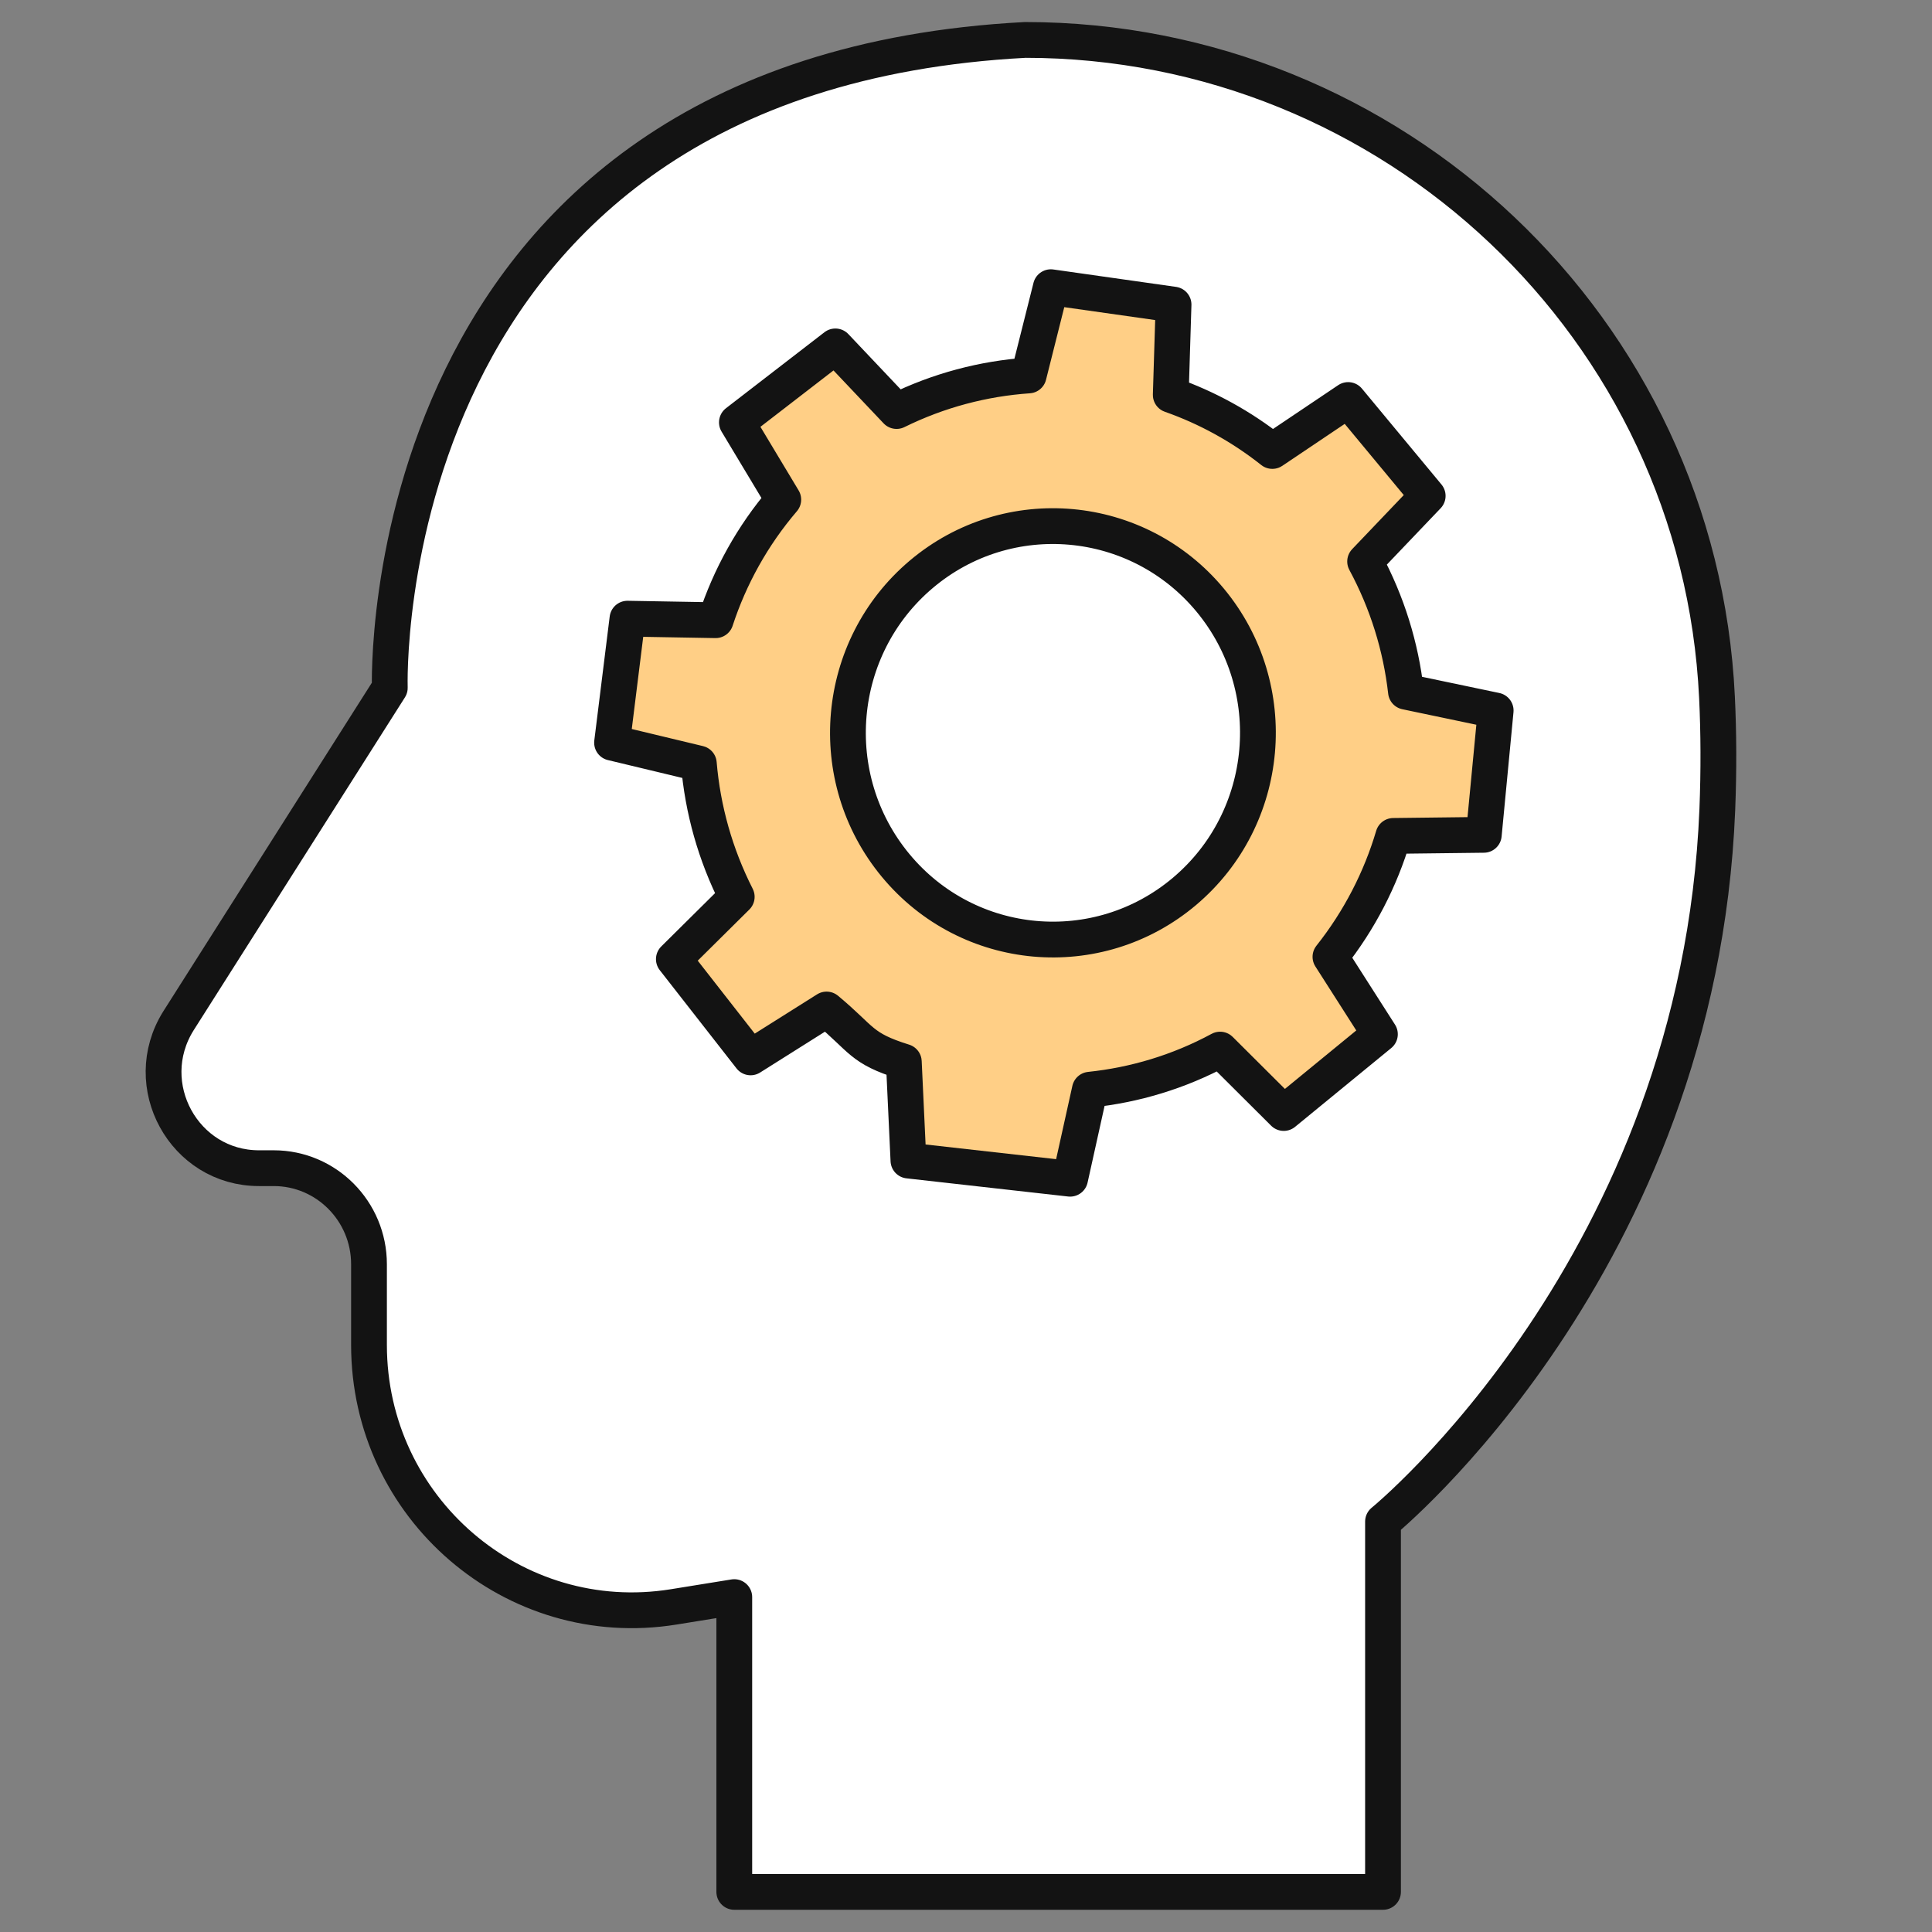 <svg width="108" height="108" viewBox="0 0 108 108" fill="none" xmlns="http://www.w3.org/2000/svg">
<rect x="0" y="0" width="108" height="108" fill="#808080" stroke="none"/>
<path d="M77.311 105.758V85.057C77.311 85.057 94.973 70.688 95.999 45.252C96.085 43.054 96.076 40.96 95.981 38.98C94.999 18.33 77.819 2.232 57.313 2.232C20.644 4.161 21.79 38.45 21.79 38.45L9.969 57.075C7.738 60.654 10.288 65.302 14.475 65.302H15.302C18.24 65.302 20.627 67.708 20.627 70.671V75.179C20.627 84.31 28.726 91.268 37.66 89.826L41.047 89.279V105.758H77.311Z" fill="white" stroke="#131313" stroke-width="2" stroke-miterlimit="10" stroke-linecap="round" stroke-linejoin="round"/>
<path d="M71.762 62.218L77.138 57.813L74.373 53.487C75.992 51.446 77.173 49.144 77.888 46.728L82.945 46.668L83.609 39.718L78.594 38.667C78.31 36.156 77.552 33.689 76.311 31.387L79.809 27.721L75.363 22.361L71.124 25.21C69.392 23.837 67.471 22.786 65.446 22.074L65.602 17.027L58.743 16.054L57.503 20.988C54.969 21.162 52.462 21.822 50.119 22.977L46.698 19.364L41.193 23.612L43.786 27.929C42.063 29.945 40.796 32.247 40.004 34.67L35.075 34.584L34.214 41.516L39.065 42.68C39.28 45.243 39.986 47.771 41.184 50.134L37.669 53.617L41.959 59.108L46.207 56.432C48.232 58.117 48.103 58.595 50.524 59.351L50.782 64.876L59.82 65.892L60.923 60.915C63.43 60.654 65.903 59.916 68.204 58.673L71.762 62.218ZM50.067 48.379C46.009 43.479 46.655 36.191 51.506 32.099C56.357 28.007 63.594 28.659 67.652 33.55C71.71 38.45 71.064 45.738 66.213 49.83C61.362 53.922 54.125 53.279 50.067 48.379Z" fill="#FFCF86" stroke="#131313" stroke-width="2" stroke-miterlimit="10" stroke-linecap="round" stroke-linejoin="round"/>
</svg>

